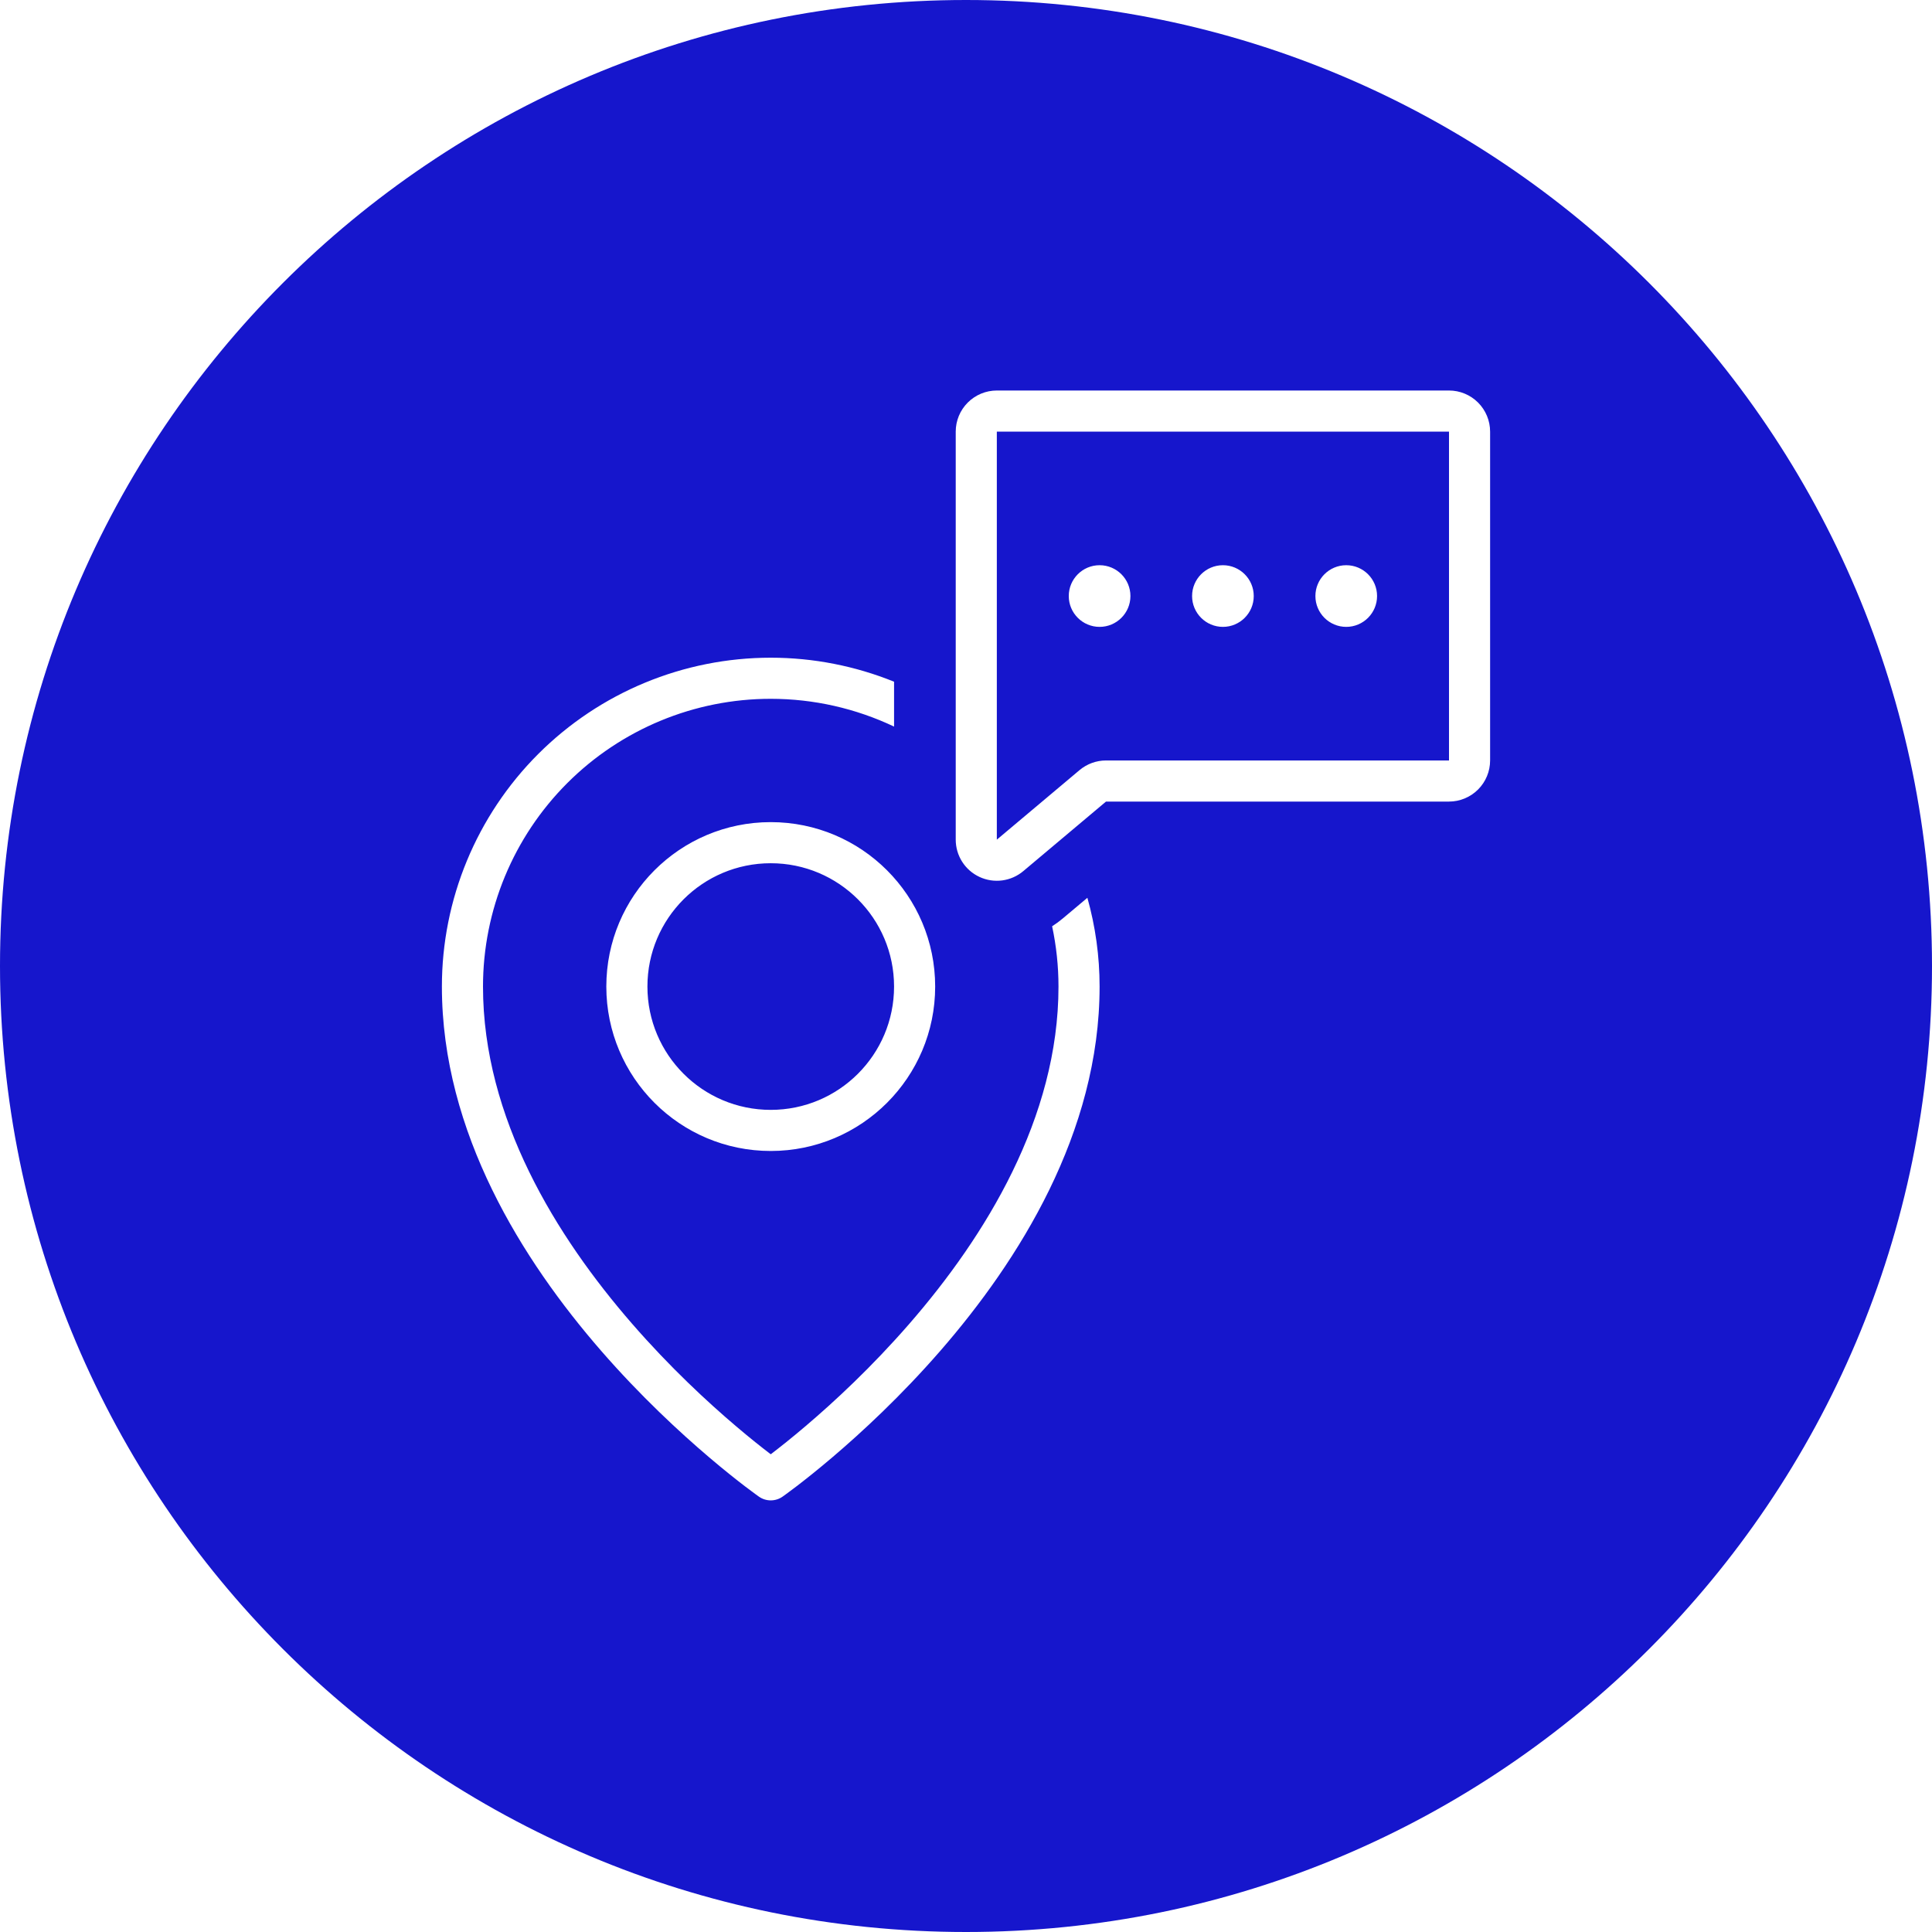 <svg width="94" height="94" viewBox="0 0 94 94" fill="none" xmlns="http://www.w3.org/2000/svg">
<path fill-rule="evenodd" clip-rule="evenodd" d="M47 94C72.957 94 94 72.957 94 47C94 21.043 72.957 0 47 0C21.043 0 0 21.043 0 47C0 72.957 21.043 94 47 94ZM47.086 19.586C47.461 19.211 47.97 19 48.5 19H70.5C71.03 19 71.539 19.211 71.914 19.586C72.289 19.961 72.5 20.47 72.5 21V37C72.5 37.53 72.289 38.039 71.914 38.414C71.539 38.789 71.03 39 70.5 39H53.812L49.787 42.384C49.495 42.629 49.14 42.786 48.762 42.836C48.385 42.886 48.001 42.827 47.656 42.666C47.31 42.505 47.018 42.249 46.813 41.928C46.609 41.607 46.5 41.234 46.5 40.853V21C46.5 20.47 46.711 19.961 47.086 19.586ZM70.5 21H48.5V40.853L52.525 37.469C52.886 37.166 53.342 37 53.812 37H70.5V21ZM37.5 32C39.577 32 41.612 32.404 43.5 33.168V35.351C41.642 34.47 39.595 34 37.5 34C33.787 34 30.226 35.475 27.601 38.1C24.975 40.726 23.5 44.287 23.5 48C23.5 54.39 27.062 60.16 30.755 64.406C32.589 66.516 34.425 68.215 35.804 69.386C36.492 69.972 37.065 70.424 37.463 70.728L37.5 70.756L37.537 70.728C37.935 70.424 38.508 69.972 39.196 69.386C40.575 68.215 42.411 66.516 44.245 64.406C47.938 60.16 51.5 54.39 51.5 48C51.5 47.007 51.395 46.024 51.19 45.068C51.373 44.951 51.55 44.821 51.717 44.68L52.906 43.681C53.297 45.075 53.5 46.527 53.5 48C53.5 55.11 49.562 61.34 45.755 65.719C43.839 67.922 41.925 69.691 40.491 70.91C39.774 71.52 39.174 71.994 38.752 72.317C38.541 72.478 38.373 72.602 38.258 72.686C38.2 72.729 38.156 72.761 38.124 72.783L38.088 72.809L38.078 72.816L38.075 72.818L38.074 72.819L37.5 72L36.926 72.819L36.925 72.818L36.922 72.816L36.912 72.809L36.876 72.783C36.844 72.761 36.8 72.729 36.742 72.686C36.627 72.602 36.459 72.478 36.248 72.317C35.826 71.994 35.226 71.52 34.509 70.91C33.075 69.691 31.161 67.922 29.245 65.719C25.438 61.34 21.5 55.11 21.5 48C21.5 43.757 23.186 39.687 26.186 36.686C29.187 33.686 33.257 32 37.5 32ZM36.926 72.819C36.926 72.819 36.926 72.819 37.5 72C38.074 72.819 38.074 72.819 38.074 72.819C37.73 73.06 37.27 73.06 36.926 72.819ZM29.5 48C29.5 43.582 33.082 40 37.5 40C41.918 40 45.5 43.582 45.5 48C45.5 52.418 41.918 56 37.5 56C33.082 56 29.5 52.418 29.5 48ZM37.5 42C34.186 42 31.5 44.686 31.5 48C31.5 51.314 34.186 54 37.5 54C40.814 54 43.5 51.314 43.5 48C43.5 44.686 40.814 42 37.5 42ZM61 29C61 29.828 60.328 30.5 59.5 30.5C58.672 30.5 58 29.828 58 29C58 28.172 58.672 27.5 59.5 27.5C60.328 27.5 61 28.172 61 29ZM53.5 30.5C54.328 30.5 55 29.828 55 29C55 28.172 54.328 27.5 53.5 27.5C52.672 27.5 52 28.172 52 29C52 29.828 52.672 30.5 53.5 30.5ZM67 29C67 29.828 66.328 30.5 65.5 30.5C64.672 30.5 64 29.828 64 29C64 28.172 64.672 27.5 65.5 27.5C66.328 27.5 67 28.172 67 29Z" fill="#1616CC"/>
</svg>
